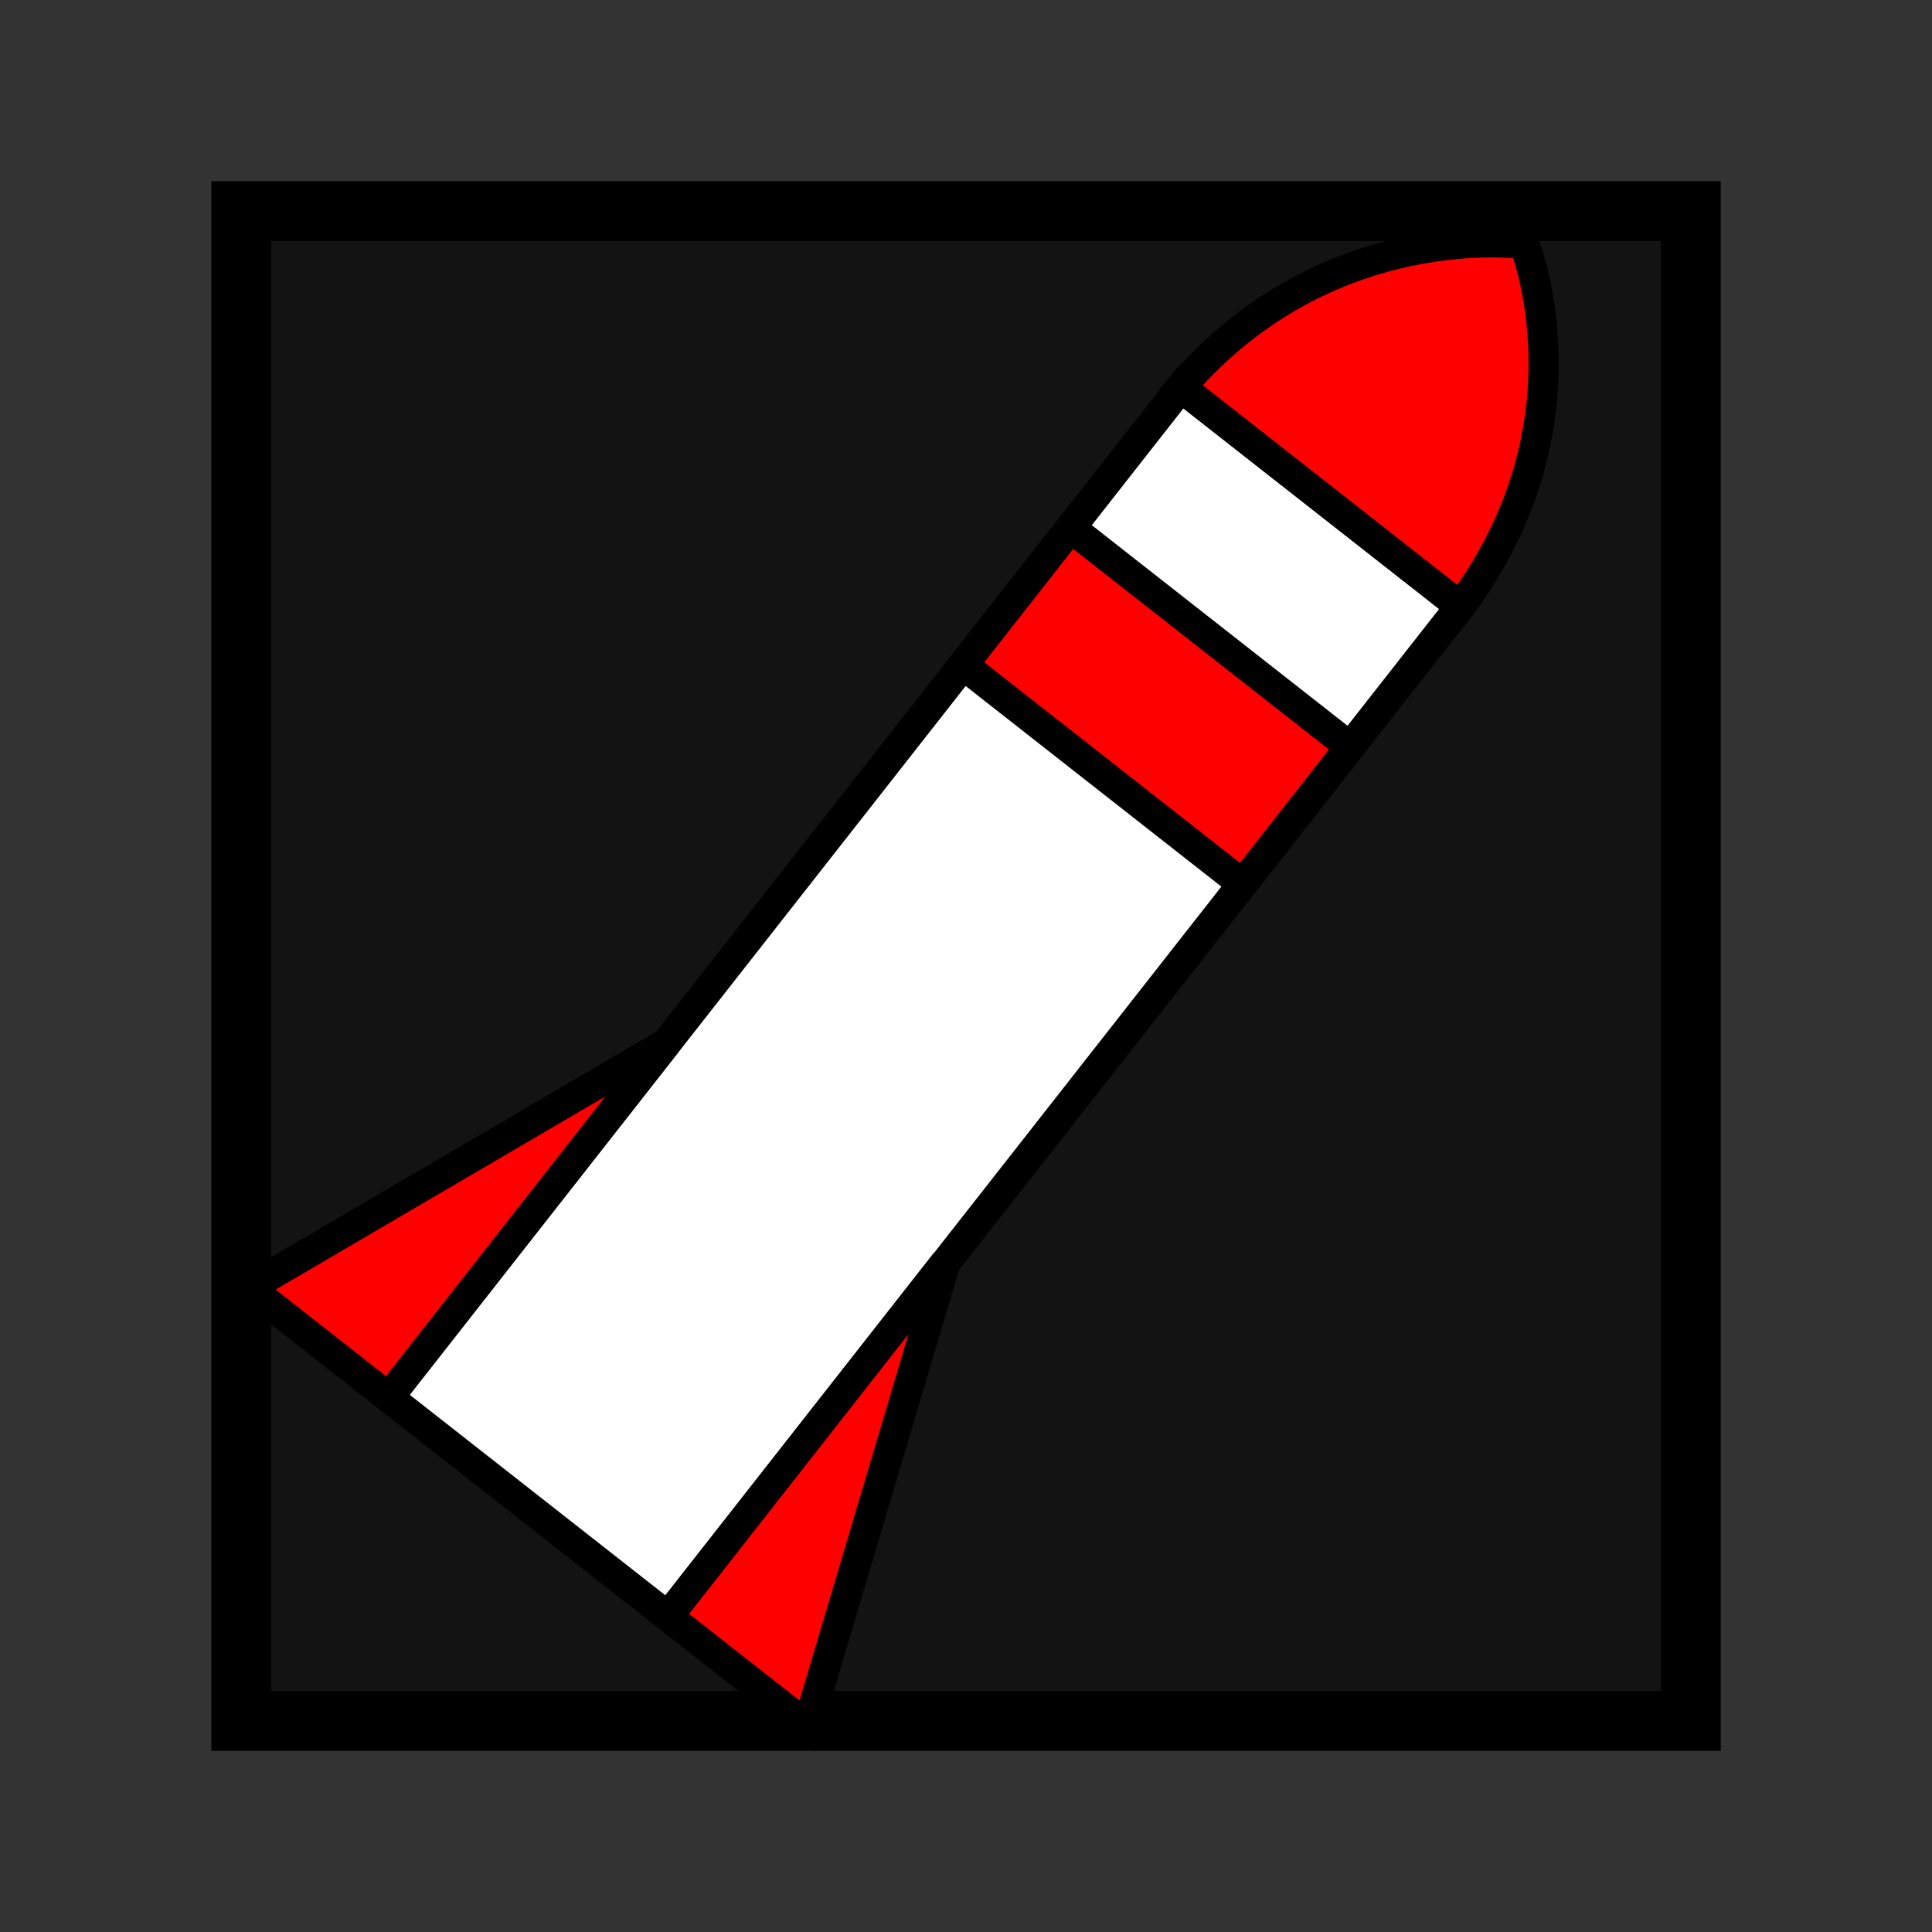 <?xml version="1.0" encoding="UTF-8" standalone="no"?>
<!-- Created with Inkscape (http://www.inkscape.org/) -->

<svg
   width="64"
   height="64"
   viewBox="0 0 16.933 16.933"
   version="1.1"
   id="svg5"
   xml:space="preserve"
   inkscape:version="1.2.1 (9c6d41e410, 2022-07-14)"
   sodipodi:docname="missile.svg"
   inkscape:export-filename="missile.png"
   inkscape:export-xdpi="192"
   inkscape:export-ydpi="192"
   xmlns:inkscape="http://www.inkscape.org/namespaces/inkscape"
   xmlns:sodipodi="http://sodipodi.sourceforge.net/DTD/sodipodi-0.dtd"
   xmlns="http://www.w3.org/2000/svg"
   xmlns:svg="http://www.w3.org/2000/svg"><rect x="0" y="0" width="16.933" height="16.933" fill="#333333" stroke="none"/><sodipodi:namedview
     id="namedview7"
     pagecolor="#505050"
     bordercolor="#ffffff"
     borderopacity="1"
     inkscape:showpageshadow="0"
     inkscape:pageopacity="0"
     inkscape:pagecheckerboard="1"
     inkscape:deskcolor="#505050"
     inkscape:document-units="px"
     showgrid="false"
     inkscape:zoom="4.5961941"
     inkscape:cx="-13.054279"
     inkscape:cy="38.07498"
     inkscape:window-width="1920"
     inkscape:window-height="1009"
     inkscape:window-x="1912"
     inkscape:window-y="-8"
     inkscape:window-maximized="1"
     inkscape:current-layer="layer1" /><defs
     id="defs2" /><g
     inkscape:label="Warstwa 1"
     inkscape:groupmode="layer"
     id="layer1"><rect
       style="fill:#000000;fill-opacity:0.627;stroke:#000000;stroke-width:0.525;stroke-dasharray:none;paint-order:markers fill stroke"
       id="rect354"
       width="12.704"
       height="13.233"
       x="2.115"
       y="1.85" /><g
       id="g10901"
       transform="matrix(1.303,0,0,1.303,-0.992,-5.586)"
       style="stroke-width:0.767"><rect
         style="fill:#ffffff;fill-opacity:1;stroke:#000000;stroke-width:0.203;stroke-dasharray:none;paint-order:markers fill stroke"
         id="rect10208"
         width="8.635"
         height="2.389"
         x="-8.686"
         y="11.102"
         transform="rotate(-51.891)" /><path
         style="fill:#ff0000;fill-opacity:1;stroke:#000000;stroke-width:0.203;stroke-dasharray:none;paint-order:markers fill stroke"
         d="M 8.704,6.891 C 9.696,5.738 11.014,5.929 11.014,5.929 c 0,0 0.49,1.207 -0.43,2.437 z"
         id="path10676"
         sodipodi:nodetypes="cccc" /><rect
         style="fill:#ff0000;fill-opacity:1;stroke:#000000;stroke-width:0.203;stroke-dasharray:none;paint-order:markers fill stroke"
         id="rect10732"
         width="1.172"
         height="2.389"
         x="-2.424"
         y="11.102"
         transform="rotate(-51.891)" /><path
         style="fill:#ff0000;fill-opacity:1;stroke:#000000;stroke-width:0.203;stroke-dasharray:none;paint-order:markers fill stroke"
         d="m 5.254,15.16 0.94,0.737 0.927,-3.118 -1.867,2.381"
         id="path10892"
         sodipodi:nodetypes="cccc" /><path
         style="fill:#ff0000;fill-opacity:1;stroke:#000000;stroke-width:0.203;stroke-dasharray:none;paint-order:markers fill stroke"
         d="M 3.375,13.686 2.435,12.949 5.242,11.305 3.375,13.686"
         id="path10894"
         sodipodi:nodetypes="cccc" /></g></g></svg>
